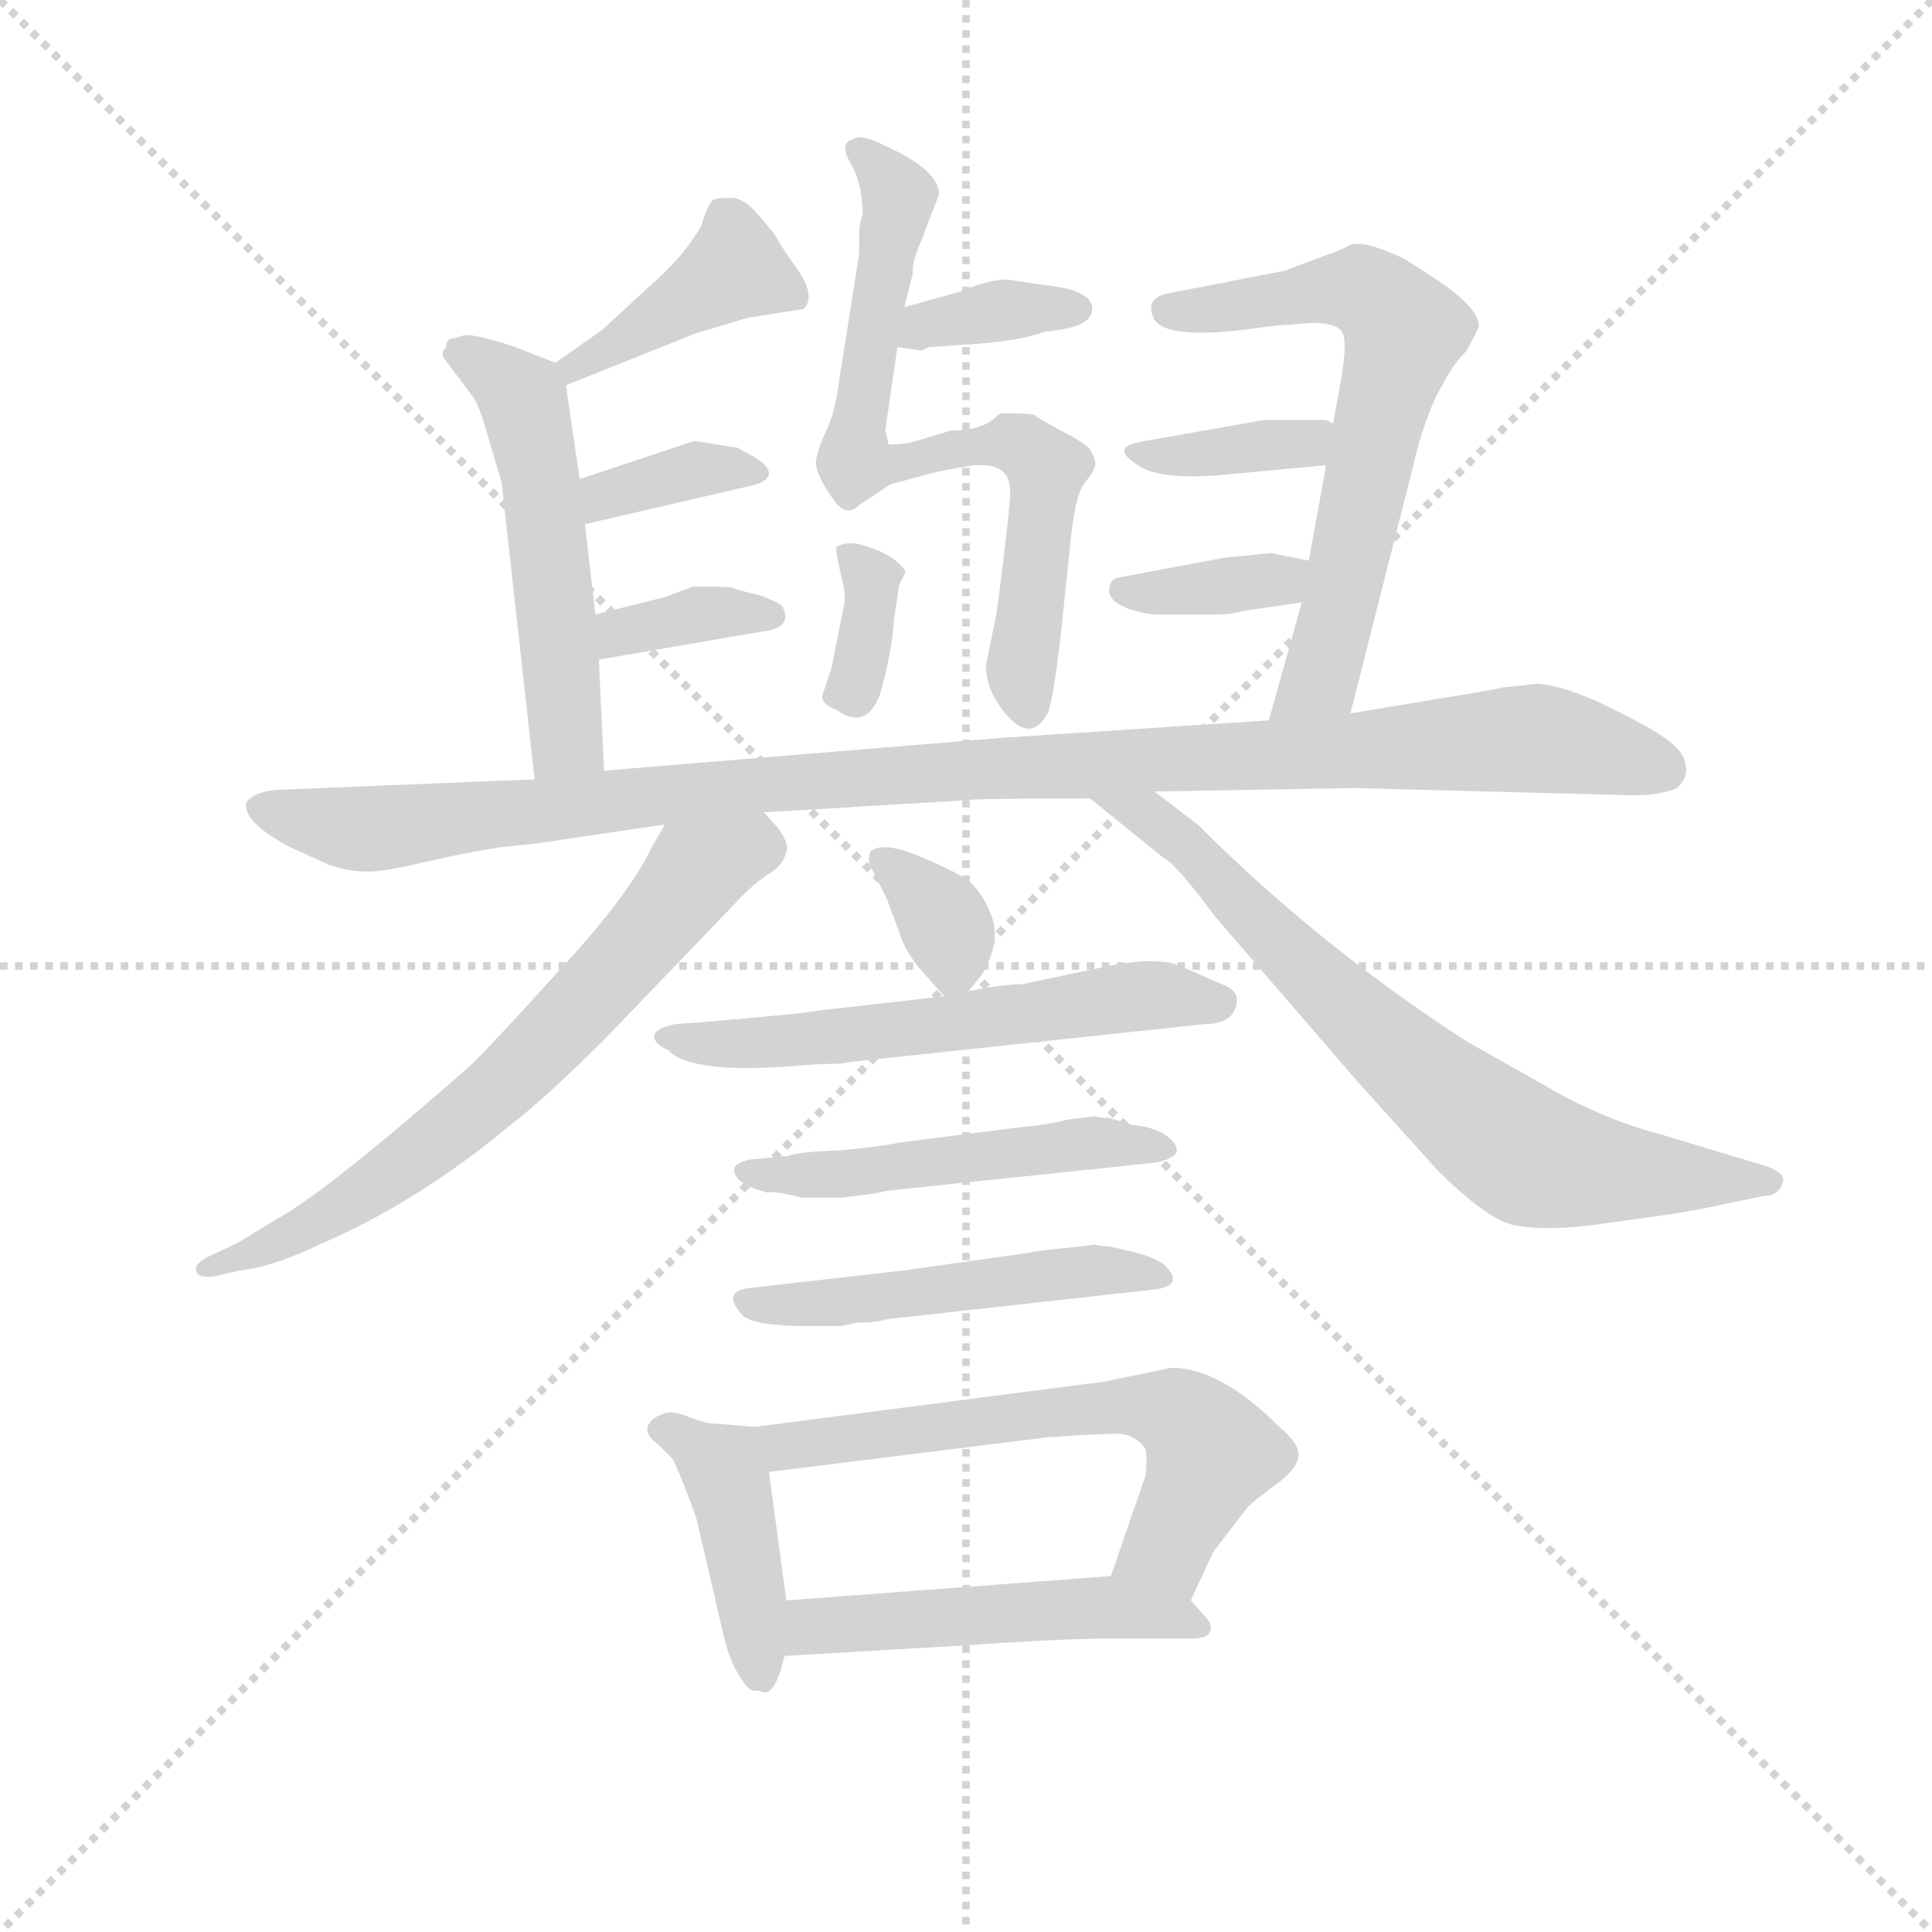 <svg version="1.1" viewBox="0 0 1024 1024" xmlns="http://www.w3.org/2000/svg">
  <g stroke="lightgray" stroke-dasharray="1,1" stroke-width="1" transform="scale(4, 4)">
    <line x1="0" y1="0" x2="256" y2="256"></line>
    <line x1="256" y1="0" x2="0" y2="256"></line>
    <line x1="128" y1="0" x2="128" y2="256"></line>
    <line x1="0" y1="128" x2="256" y2="128"></line>
  </g>
  <g transform="scale(0.92, -0.92) translate(60, -830)">
    <style type="text/css">
      
        @keyframes keyframes0 {
          from {
            stroke: blue;
            stroke-dashoffset: 699;
            stroke-width: 128;
          }
          69% {
            animation-timing-function: step-end;
            stroke: blue;
            stroke-dashoffset: 0;
            stroke-width: 128;
          }
          to {
            stroke: black;
            stroke-width: 1024;
          }
        }
        #make-me-a-hanzi-animation-0 {
          animation: keyframes0 0.819s both;
          animation-delay: 0s;
          animation-timing-function: linear;
        }
      
        @keyframes keyframes1 {
          from {
            stroke: blue;
            stroke-dashoffset: 355;
            stroke-width: 128;
          }
          54% {
            animation-timing-function: step-end;
            stroke: blue;
            stroke-dashoffset: 0;
            stroke-width: 128;
          }
          to {
            stroke: black;
            stroke-width: 1024;
          }
        }
        #make-me-a-hanzi-animation-1 {
          animation: keyframes1 0.539s both;
          animation-delay: 0.819s;
          animation-timing-function: linear;
        }
      
        @keyframes keyframes2 {
          from {
            stroke: blue;
            stroke-dashoffset: 340;
            stroke-width: 128;
          }
          53% {
            animation-timing-function: step-end;
            stroke: blue;
            stroke-dashoffset: 0;
            stroke-width: 128;
          }
          to {
            stroke: black;
            stroke-width: 1024;
          }
        }
        #make-me-a-hanzi-animation-2 {
          animation: keyframes2 0.527s both;
          animation-delay: 1.358s;
          animation-timing-function: linear;
        }
      
        @keyframes keyframes3 {
          from {
            stroke: blue;
            stroke-dashoffset: 404;
            stroke-width: 128;
          }
          57% {
            animation-timing-function: step-end;
            stroke: blue;
            stroke-dashoffset: 0;
            stroke-width: 128;
          }
          to {
            stroke: black;
            stroke-width: 1024;
          }
        }
        #make-me-a-hanzi-animation-3 {
          animation: keyframes3 0.579s both;
          animation-delay: 1.884s;
          animation-timing-function: linear;
        }
      
        @keyframes keyframes4 {
          from {
            stroke: blue;
            stroke-dashoffset: 516;
            stroke-width: 128;
          }
          63% {
            animation-timing-function: step-end;
            stroke: blue;
            stroke-dashoffset: 0;
            stroke-width: 128;
          }
          to {
            stroke: black;
            stroke-width: 1024;
          }
        }
        #make-me-a-hanzi-animation-4 {
          animation: keyframes4 0.67s both;
          animation-delay: 2.463s;
          animation-timing-function: linear;
        }
      
        @keyframes keyframes5 {
          from {
            stroke: blue;
            stroke-dashoffset: 355;
            stroke-width: 128;
          }
          54% {
            animation-timing-function: step-end;
            stroke: blue;
            stroke-dashoffset: 0;
            stroke-width: 128;
          }
          to {
            stroke: black;
            stroke-width: 1024;
          }
        }
        #make-me-a-hanzi-animation-5 {
          animation: keyframes5 0.539s both;
          animation-delay: 3.133s;
          animation-timing-function: linear;
        }
      
        @keyframes keyframes6 {
          from {
            stroke: blue;
            stroke-dashoffset: 352;
            stroke-width: 128;
          }
          53% {
            animation-timing-function: step-end;
            stroke: blue;
            stroke-dashoffset: 0;
            stroke-width: 128;
          }
          to {
            stroke: black;
            stroke-width: 1024;
          }
        }
        #make-me-a-hanzi-animation-6 {
          animation: keyframes6 0.536s both;
          animation-delay: 3.672s;
          animation-timing-function: linear;
        }
      
        @keyframes keyframes7 {
          from {
            stroke: blue;
            stroke-dashoffset: 639;
            stroke-width: 128;
          }
          68% {
            animation-timing-function: step-end;
            stroke: blue;
            stroke-dashoffset: 0;
            stroke-width: 128;
          }
          to {
            stroke: black;
            stroke-width: 1024;
          }
        }
        #make-me-a-hanzi-animation-7 {
          animation: keyframes7 0.77s both;
          animation-delay: 4.208s;
          animation-timing-function: linear;
        }
      
        @keyframes keyframes8 {
          from {
            stroke: blue;
            stroke-dashoffset: 365;
            stroke-width: 128;
          }
          54% {
            animation-timing-function: step-end;
            stroke: blue;
            stroke-dashoffset: 0;
            stroke-width: 128;
          }
          to {
            stroke: black;
            stroke-width: 1024;
          }
        }
        #make-me-a-hanzi-animation-8 {
          animation: keyframes8 0.547s both;
          animation-delay: 4.979s;
          animation-timing-function: linear;
        }
      
        @keyframes keyframes9 {
          from {
            stroke: blue;
            stroke-dashoffset: 357;
            stroke-width: 128;
          }
          54% {
            animation-timing-function: step-end;
            stroke: blue;
            stroke-dashoffset: 0;
            stroke-width: 128;
          }
          to {
            stroke: black;
            stroke-width: 1024;
          }
        }
        #make-me-a-hanzi-animation-9 {
          animation: keyframes9 0.541s both;
          animation-delay: 5.526s;
          animation-timing-function: linear;
        }
      
        @keyframes keyframes10 {
          from {
            stroke: blue;
            stroke-dashoffset: 1071;
            stroke-width: 128;
          }
          78% {
            animation-timing-function: step-end;
            stroke: blue;
            stroke-dashoffset: 0;
            stroke-width: 128;
          }
          to {
            stroke: black;
            stroke-width: 1024;
          }
        }
        #make-me-a-hanzi-animation-10 {
          animation: keyframes10 1.122s both;
          animation-delay: 6.066s;
          animation-timing-function: linear;
        }
      
        @keyframes keyframes11 {
          from {
            stroke: blue;
            stroke-dashoffset: 666;
            stroke-width: 128;
          }
          68% {
            animation-timing-function: step-end;
            stroke: blue;
            stroke-dashoffset: 0;
            stroke-width: 128;
          }
          to {
            stroke: black;
            stroke-width: 1024;
          }
        }
        #make-me-a-hanzi-animation-11 {
          animation: keyframes11 0.792s both;
          animation-delay: 7.188s;
          animation-timing-function: linear;
        }
      
        @keyframes keyframes12 {
          from {
            stroke: blue;
            stroke-dashoffset: 716;
            stroke-width: 128;
          }
          70% {
            animation-timing-function: step-end;
            stroke: blue;
            stroke-dashoffset: 0;
            stroke-width: 128;
          }
          to {
            stroke: black;
            stroke-width: 1024;
          }
        }
        #make-me-a-hanzi-animation-12 {
          animation: keyframes12 0.833s both;
          animation-delay: 7.98s;
          animation-timing-function: linear;
        }
      
        @keyframes keyframes13 {
          from {
            stroke: blue;
            stroke-dashoffset: 338;
            stroke-width: 128;
          }
          52% {
            animation-timing-function: step-end;
            stroke: blue;
            stroke-dashoffset: 0;
            stroke-width: 128;
          }
          to {
            stroke: black;
            stroke-width: 1024;
          }
        }
        #make-me-a-hanzi-animation-13 {
          animation: keyframes13 0.525s both;
          animation-delay: 8.812s;
          animation-timing-function: linear;
        }
      
        @keyframes keyframes14 {
          from {
            stroke: blue;
            stroke-dashoffset: 574;
            stroke-width: 128;
          }
          65% {
            animation-timing-function: step-end;
            stroke: blue;
            stroke-dashoffset: 0;
            stroke-width: 128;
          }
          to {
            stroke: black;
            stroke-width: 1024;
          }
        }
        #make-me-a-hanzi-animation-14 {
          animation: keyframes14 0.717s both;
          animation-delay: 9.337s;
          animation-timing-function: linear;
        }
      
        @keyframes keyframes15 {
          from {
            stroke: blue;
            stroke-dashoffset: 497;
            stroke-width: 128;
          }
          62% {
            animation-timing-function: step-end;
            stroke: blue;
            stroke-dashoffset: 0;
            stroke-width: 128;
          }
          to {
            stroke: black;
            stroke-width: 1024;
          }
        }
        #make-me-a-hanzi-animation-15 {
          animation: keyframes15 0.654s both;
          animation-delay: 10.055s;
          animation-timing-function: linear;
        }
      
        @keyframes keyframes16 {
          from {
            stroke: blue;
            stroke-dashoffset: 495;
            stroke-width: 128;
          }
          62% {
            animation-timing-function: step-end;
            stroke: blue;
            stroke-dashoffset: 0;
            stroke-width: 128;
          }
          to {
            stroke: black;
            stroke-width: 1024;
          }
        }
        #make-me-a-hanzi-animation-16 {
          animation: keyframes16 0.653s both;
          animation-delay: 10.709s;
          animation-timing-function: linear;
        }
      
        @keyframes keyframes17 {
          from {
            stroke: blue;
            stroke-dashoffset: 422;
            stroke-width: 128;
          }
          58% {
            animation-timing-function: step-end;
            stroke: blue;
            stroke-dashoffset: 0;
            stroke-width: 128;
          }
          to {
            stroke: black;
            stroke-width: 1024;
          }
        }
        #make-me-a-hanzi-animation-17 {
          animation: keyframes17 0.593s both;
          animation-delay: 11.362s;
          animation-timing-function: linear;
        }
      
        @keyframes keyframes18 {
          from {
            stroke: blue;
            stroke-dashoffset: 610;
            stroke-width: 128;
          }
          67% {
            animation-timing-function: step-end;
            stroke: blue;
            stroke-dashoffset: 0;
            stroke-width: 128;
          }
          to {
            stroke: black;
            stroke-width: 1024;
          }
        }
        #make-me-a-hanzi-animation-18 {
          animation: keyframes18 0.746s both;
          animation-delay: 11.955s;
          animation-timing-function: linear;
        }
      
        @keyframes keyframes19 {
          from {
            stroke: blue;
            stroke-dashoffset: 494;
            stroke-width: 128;
          }
          62% {
            animation-timing-function: step-end;
            stroke: blue;
            stroke-dashoffset: 0;
            stroke-width: 128;
          }
          to {
            stroke: black;
            stroke-width: 1024;
          }
        }
        #make-me-a-hanzi-animation-19 {
          animation: keyframes19 0.652s both;
          animation-delay: 12.702s;
          animation-timing-function: linear;
        }
      
    </style>
    
      <path d="M 450 582 L 457 630 L 461 653 L 466 673 Q 465 678 471 692 L 481 718 Q 481 732 450 746 Q 436 753 432 750 Q 423 748 430 736 Q 437 724 437 706 Q 435 702 435 695 L 435 684 L 423 608 Q 421 592 416 582 Q 411 571 410 564 Q 410 556 421 541 Q 428 532 435 539 L 453 551 L 479 558 Q 499 562 503 562 Q 522 563 522 547 Q 522 540 518 507 Q 514 474 513 471 L 508 447 Q 508 431 521 417 Q 535 402 544 420 Q 547 429 551 463 L 556 511 Q 559 545 565 552 Q 571 559 571 563 Q 571 566 568 571 Q 565 575 551 582 Q 538 589 536 591 Q 531 592 517 592 L 515 591 Q 507 582 488 582 L 468 576 Q 462 574 452 574 L 450 582 Z" fill="lightgray"></path>
    
      <path d="M 457 630 L 471 628 L 475 630 L 504 632 Q 529 634 542 639 Q 567 641 569 650 Q 572 663 540 666 L 520 669 Q 510 669 493 662 L 461 653 C 432 645 427 634 457 630 Z" fill="lightgray"></path>
    
      <path d="M 426 480 L 419 445 L 414 430 Q 412 425 422 421 Q 439 409 447 430 Q 454 455 455 473 L 458 493 L 461 499 Q 463 501 457 506 Q 452 511 440 515 Q 429 519 422 515 Q 421 514 424 501 Q 428 487 426 480 Z" fill="lightgray"></path>
    
      <path d="M 266 608 L 341 638 L 371 647 L 403 652 Q 410 659 400 674 Q 390 688 388 692 Q 386 696 377 706 Q 369 716 361 716 Q 354 716 351 715 Q 348 713 344 700 Q 334 682 313 664 L 287 640 L 260 621 C 235 604 238 597 266 608 Z" fill="lightgray"></path>
    
      <path d="M 274 554 L 266 608 C 264 619 264 619 260 621 L 237 630 Q 216 637 208 637 L 201 635 Q 197 635 197 630 Q 193 626 197 622 L 212 602 Q 216 597 221 579 L 229 552 L 248 381 C 251 351 289 356 288 386 L 285 450 L 283 476 L 277 528 L 274 554 Z" fill="lightgray"></path>
    
      <path d="M 365 572 L 340 576 L 274 554 C 246 545 248 521 277 528 L 372 550 Q 382 552 383 557 Q 383 562 374 567 L 365 572 Z" fill="lightgray"></path>
    
      <path d="M 285 450 L 378 466 Q 397 468 391 480 Q 391 482 378 487 Q 365 490 363 491 Q 362 492 349 492 L 339 492 L 323 486 L 283 476 C 254 469 255 445 285 450 Z" fill="lightgray"></path>
    
      <path d="M 718 419 L 754 561 Q 758 580 767 601 L 772 610 Q 777 620 785 628 Q 792 641 792 642 Q 792 653 766 670 L 752 679 Q 750 681 737 686 Q 724 691 718 689 Q 713 686 704 683 L 680 674 L 613 661 Q 607 660 604 656 Q 602 652 605 646 Q 613 633 671 642 L 696 644 Q 712 644 714 637 Q 716 629 712 608 L 708 586 L 704 562 L 694 507 L 690 483 L 671 415 C 663 386 711 390 718 419 Z" fill="lightgray"></path>
    
      <path d="M 708 586 L 704 588 L 668 588 L 600 576 Q 588 574 588 571 Q 586 568 597 561 Q 609 554 640 556 L 704 562 C 734 565 735 573 708 586 Z" fill="lightgray"></path>
    
      <path d="M 694 507 L 674 511 Q 675 512 659 510 L 647 509 L 583 497 Q 579 495 579 490 Q 579 480 604 476 L 640 476 Q 650 476 656 478 L 690 483 C 720 487 723 501 694 507 Z" fill="lightgray"></path>
    
      <path d="M 248 381 L 100 375 Q 87 374 82 368 Q 79 357 107 342 L 129 332 Q 141 328 149 328 Q 158 327 183 333 Q 209 339 229 342 Q 250 344 262 346 L 323 355 L 380 362 L 497 369 Q 502 370 568 370 L 605 374 L 720 376 L 874 372 Q 895 371 906 376 Q 913 382 911 390 Q 910 398 896 407 Q 883 415 860 426 Q 837 436 825 436 L 806 434 Q 803 433 772 428 L 718 419 L 671 415 L 518 405 L 288 386 L 248 381 Z" fill="lightgray"></path>
    
      <path d="M 323 355 L 315 341 Q 302 314 264 273 Q 227 232 212 217 Q 129 144 100 128 L 77 114 L 60 106 Q 52 102 53 98 Q 54 93 65 95 L 78 98 Q 97 100 124 113 Q 180 137 233 181 Q 254 197 290 233 L 362 308 Q 373 320 382 326 Q 391 331 393 339 Q 396 346 380 362 C 360 384 338 381 323 355 Z" fill="lightgray"></path>
    
      <path d="M 568 370 L 610 336 Q 617 333 640 302 L 722 207 L 768 156 Q 797 127 813 124 Q 829 121 856 124 L 899 130 Q 919 133 932 136 L 956 141 Q 965 141 967 149 Q 969 154 958 158 L 895 177 Q 868 184 840 199 L 785 230 Q 700 285 630 355 L 605 374 C 581 392 545 389 568 370 Z" fill="lightgray"></path>
    
      <path d="M 498 259 L 506 269 Q 517 288 511 303 Q 505 318 496 324 Q 488 329 469 337 Q 450 345 442 340 Q 440 338 441 332 L 451 312 L 458 293 Q 461 283 469 273 L 484 256 C 490 249 490 249 498 259 Z" fill="lightgray"></path>
    
      <path d="M 399 216 L 413 217 Q 426 217 428 218 L 634 240 Q 649 240 652 250 Q 655 259 644 263 L 621 273 Q 608 279 581 274 L 529 263 Q 518 263 498 259 L 484 256 L 413 248 Q 403 246 343 241 L 329 240 Q 319 238 317 234 Q 316 229 325 225 Q 338 211 399 216 Z" fill="lightgray"></path>
    
      <path d="M 394 164 L 372 162 Q 364 160 363 157 Q 362 148 382 143 Q 386 144 402 140 L 424 140 Q 444 142 451 144 L 604 160 Q 617 162 618 167 Q 618 172 610 177 Q 603 181 592 182 L 579 186 Q 572 186 571 187 L 555 185 Q 544 182 531 181 L 460 172 Q 438 168 418 167 Q 398 166 394 164 Z" fill="lightgray"></path>
    
      <path d="M 571 113 L 554 111 Q 541 110 531 108 L 460 98 L 372 88 Q 355 86 368 72 Q 375 66 406 66 L 424 66 L 434 68 Q 445 68 451 70 L 604 87 Q 624 89 610 102 Q 604 106 592 109 L 579 112 Q 573 112 571 113 Z" fill="lightgray"></path>
    
      <path d="M 375 8 L 350 10 Q 346 10 336 14 Q 326 18 321 15 Q 315 13 313 8 Q 312 3 319 -2 L 327 -10 Q 330 -14 341 -44 L 355 -104 Q 359 -124 365 -134 Q 371 -144 374 -144 Q 378 -144 380 -145 L 381 -145 Q 387 -145 392 -124 L 393 -92 L 383 -18 C 380 8 380 8 375 8 Z" fill="lightgray"></path>
    
      <path d="M 615 42 L 576 34 L 375 8 C 345 4 353 -22 383 -18 L 544 2 Q 573 4 583 4 Q 594 4 600 -5 Q 601 -10 600 -20 L 580 -78 C 570 -106 613 -119 626 -92 L 639 -64 L 659 -38 Q 662 -35 674 -26 Q 687 -17 688 -9 Q 689 -2 677 8 Q 643 42 615 42 Z" fill="lightgray"></path>
    
      <path d="M 392 -124 L 495 -118 Q 551 -114 580 -114 L 626 -114 Q 636 -114 637 -110 Q 639 -106 634 -101 L 626 -92 C 611 -76 610 -76 580 -78 L 393 -92 C 363 -94 362 -126 392 -124 Z" fill="lightgray"></path>
    
    
      <clipPath id="make-me-a-hanzi-clip-0">
        <path d="M 450 582 L 457 630 L 461 653 L 466 673 Q 465 678 471 692 L 481 718 Q 481 732 450 746 Q 436 753 432 750 Q 423 748 430 736 Q 437 724 437 706 Q 435 702 435 695 L 435 684 L 423 608 Q 421 592 416 582 Q 411 571 410 564 Q 410 556 421 541 Q 428 532 435 539 L 453 551 L 479 558 Q 499 562 503 562 Q 522 563 522 547 Q 522 540 518 507 Q 514 474 513 471 L 508 447 Q 508 431 521 417 Q 535 402 544 420 Q 547 429 551 463 L 556 511 Q 559 545 565 552 Q 571 559 571 563 Q 571 566 568 571 Q 565 575 551 582 Q 538 589 536 591 Q 531 592 517 592 L 515 591 Q 507 582 488 582 L 468 576 Q 462 574 452 574 L 450 582 Z"></path>
      </clipPath>
      <path clip-path="url(#make-me-a-hanzi-clip-0)" d="M 436 742 L 452 729 L 457 716 L 433 564 L 523 575 L 543 558 L 528 444 L 532 422" fill="none" id="make-me-a-hanzi-animation-0" stroke-dasharray="571 1142" stroke-linecap="round"></path>
    
      <clipPath id="make-me-a-hanzi-clip-1">
        <path d="M 457 630 L 471 628 L 475 630 L 504 632 Q 529 634 542 639 Q 567 641 569 650 Q 572 663 540 666 L 520 669 Q 510 669 493 662 L 461 653 C 432 645 427 634 457 630 Z"></path>
      </clipPath>
      <path clip-path="url(#make-me-a-hanzi-clip-1)" d="M 465 635 L 472 643 L 506 650 L 560 652" fill="none" id="make-me-a-hanzi-animation-1" stroke-dasharray="227 454" stroke-linecap="round"></path>
    
      <clipPath id="make-me-a-hanzi-clip-2">
        <path d="M 426 480 L 419 445 L 414 430 Q 412 425 422 421 Q 439 409 447 430 Q 454 455 455 473 L 458 493 L 461 499 Q 463 501 457 506 Q 452 511 440 515 Q 429 519 422 515 Q 421 514 424 501 Q 428 487 426 480 Z"></path>
      </clipPath>
      <path clip-path="url(#make-me-a-hanzi-clip-2)" d="M 428 509 L 442 490 L 435 441 L 427 434" fill="none" id="make-me-a-hanzi-animation-2" stroke-dasharray="212 424" stroke-linecap="round"></path>
    
      <clipPath id="make-me-a-hanzi-clip-3">
        <path d="M 266 608 L 341 638 L 371 647 L 403 652 Q 410 659 400 674 Q 390 688 388 692 Q 386 696 377 706 Q 369 716 361 716 Q 354 716 351 715 Q 348 713 344 700 Q 334 682 313 664 L 287 640 L 260 621 C 235 604 238 597 266 608 Z"></path>
      </clipPath>
      <path clip-path="url(#make-me-a-hanzi-clip-3)" d="M 396 659 L 363 676 L 269 617" fill="none" id="make-me-a-hanzi-animation-3" stroke-dasharray="276 552" stroke-linecap="round"></path>
    
      <clipPath id="make-me-a-hanzi-clip-4">
        <path d="M 274 554 L 266 608 C 264 619 264 619 260 621 L 237 630 Q 216 637 208 637 L 201 635 Q 197 635 197 630 Q 193 626 197 622 L 212 602 Q 216 597 221 579 L 229 552 L 248 381 C 251 351 289 356 288 386 L 285 450 L 283 476 L 277 528 L 274 554 Z"></path>
      </clipPath>
      <path clip-path="url(#make-me-a-hanzi-clip-4)" d="M 207 626 L 241 601 L 251 558 L 266 417 L 266 402 L 254 390" fill="none" id="make-me-a-hanzi-animation-4" stroke-dasharray="388 776" stroke-linecap="round"></path>
    
      <clipPath id="make-me-a-hanzi-clip-5">
        <path d="M 365 572 L 340 576 L 274 554 C 246 545 248 521 277 528 L 372 550 Q 382 552 383 557 Q 383 562 374 567 L 365 572 Z"></path>
      </clipPath>
      <path clip-path="url(#make-me-a-hanzi-clip-5)" d="M 282 535 L 289 545 L 311 552 L 344 560 L 374 558" fill="none" id="make-me-a-hanzi-animation-5" stroke-dasharray="227 454" stroke-linecap="round"></path>
    
      <clipPath id="make-me-a-hanzi-clip-6">
        <path d="M 285 450 L 378 466 Q 397 468 391 480 Q 391 482 378 487 Q 365 490 363 491 Q 362 492 349 492 L 339 492 L 323 486 L 283 476 C 254 469 255 445 285 450 Z"></path>
      </clipPath>
      <path clip-path="url(#make-me-a-hanzi-clip-6)" d="M 292 457 L 297 466 L 341 476 L 382 475" fill="none" id="make-me-a-hanzi-animation-6" stroke-dasharray="224 448" stroke-linecap="round"></path>
    
      <clipPath id="make-me-a-hanzi-clip-7">
        <path d="M 718 419 L 754 561 Q 758 580 767 601 L 772 610 Q 777 620 785 628 Q 792 641 792 642 Q 792 653 766 670 L 752 679 Q 750 681 737 686 Q 724 691 718 689 Q 713 686 704 683 L 680 674 L 613 661 Q 607 660 604 656 Q 602 652 605 646 Q 613 633 671 642 L 696 644 Q 712 644 714 637 Q 716 629 712 608 L 708 586 L 704 562 L 694 507 L 690 483 L 671 415 C 663 386 711 390 718 419 Z"></path>
      </clipPath>
      <path clip-path="url(#make-me-a-hanzi-clip-7)" d="M 612 652 L 659 653 L 720 664 L 732 659 L 749 639 L 703 446 L 678 420" fill="none" id="make-me-a-hanzi-animation-7" stroke-dasharray="511 1022" stroke-linecap="round"></path>
    
      <clipPath id="make-me-a-hanzi-clip-8">
        <path d="M 708 586 L 704 588 L 668 588 L 600 576 Q 588 574 588 571 Q 586 568 597 561 Q 609 554 640 556 L 704 562 C 734 565 735 573 708 586 Z"></path>
      </clipPath>
      <path clip-path="url(#make-me-a-hanzi-clip-8)" d="M 596 569 L 631 567 L 692 574 L 703 581" fill="none" id="make-me-a-hanzi-animation-8" stroke-dasharray="237 474" stroke-linecap="round"></path>
    
      <clipPath id="make-me-a-hanzi-clip-9">
        <path d="M 694 507 L 674 511 Q 675 512 659 510 L 647 509 L 583 497 Q 579 495 579 490 Q 579 480 604 476 L 640 476 Q 650 476 656 478 L 690 483 C 720 487 723 501 694 507 Z"></path>
      </clipPath>
      <path clip-path="url(#make-me-a-hanzi-clip-9)" d="M 588 490 L 622 489 L 688 502" fill="none" id="make-me-a-hanzi-animation-9" stroke-dasharray="229 458" stroke-linecap="round"></path>
    
      <clipPath id="make-me-a-hanzi-clip-10">
        <path d="M 248 381 L 100 375 Q 87 374 82 368 Q 79 357 107 342 L 129 332 Q 141 328 149 328 Q 158 327 183 333 Q 209 339 229 342 Q 250 344 262 346 L 323 355 L 380 362 L 497 369 Q 502 370 568 370 L 605 374 L 720 376 L 874 372 Q 895 371 906 376 Q 913 382 911 390 Q 910 398 896 407 Q 883 415 860 426 Q 837 436 825 436 L 806 434 Q 803 433 772 428 L 718 419 L 671 415 L 518 405 L 288 386 L 248 381 Z"></path>
      </clipPath>
      <path clip-path="url(#make-me-a-hanzi-clip-10)" d="M 89 365 L 147 352 L 435 383 L 826 405 L 898 387" fill="none" id="make-me-a-hanzi-animation-10" stroke-dasharray="943 1886" stroke-linecap="round"></path>
    
      <clipPath id="make-me-a-hanzi-clip-11">
        <path d="M 323 355 L 315 341 Q 302 314 264 273 Q 227 232 212 217 Q 129 144 100 128 L 77 114 L 60 106 Q 52 102 53 98 Q 54 93 65 95 L 78 98 Q 97 100 124 113 Q 180 137 233 181 Q 254 197 290 233 L 362 308 Q 373 320 382 326 Q 391 331 393 339 Q 396 346 380 362 C 360 384 338 381 323 355 Z"></path>
      </clipPath>
      <path clip-path="url(#make-me-a-hanzi-clip-11)" d="M 380 341 L 373 343 L 341 328 L 268 242 L 192 173 L 125 127 L 60 99" fill="none" id="make-me-a-hanzi-animation-11" stroke-dasharray="538 1076" stroke-linecap="round"></path>
    
      <clipPath id="make-me-a-hanzi-clip-12">
        <path d="M 568 370 L 610 336 Q 617 333 640 302 L 722 207 L 768 156 Q 797 127 813 124 Q 829 121 856 124 L 899 130 Q 919 133 932 136 L 956 141 Q 965 141 967 149 Q 969 154 958 158 L 895 177 Q 868 184 840 199 L 785 230 Q 700 285 630 355 L 605 374 C 581 392 545 389 568 370 Z"></path>
      </clipPath>
      <path clip-path="url(#make-me-a-hanzi-clip-12)" d="M 575 367 L 603 359 L 627 341 L 691 273 L 814 168 L 874 154 L 958 149" fill="none" id="make-me-a-hanzi-animation-12" stroke-dasharray="588 1176" stroke-linecap="round"></path>
    
      <clipPath id="make-me-a-hanzi-clip-13">
        <path d="M 498 259 L 506 269 Q 517 288 511 303 Q 505 318 496 324 Q 488 329 469 337 Q 450 345 442 340 Q 440 338 441 332 L 451 312 L 458 293 Q 461 283 469 273 L 484 256 C 490 249 490 249 498 259 Z"></path>
      </clipPath>
      <path clip-path="url(#make-me-a-hanzi-clip-13)" d="M 448 335 L 482 302 L 489 268" fill="none" id="make-me-a-hanzi-animation-13" stroke-dasharray="210 420" stroke-linecap="round"></path>
    
      <clipPath id="make-me-a-hanzi-clip-14">
        <path d="M 399 216 L 413 217 Q 426 217 428 218 L 634 240 Q 649 240 652 250 Q 655 259 644 263 L 621 273 Q 608 279 581 274 L 529 263 Q 518 263 498 259 L 484 256 L 413 248 Q 403 246 343 241 L 329 240 Q 319 238 317 234 Q 316 229 325 225 Q 338 211 399 216 Z"></path>
      </clipPath>
      <path clip-path="url(#make-me-a-hanzi-clip-14)" d="M 325 233 L 387 228 L 592 256 L 641 252" fill="none" id="make-me-a-hanzi-animation-14" stroke-dasharray="446 892" stroke-linecap="round"></path>
    
      <clipPath id="make-me-a-hanzi-clip-15">
        <path d="M 394 164 L 372 162 Q 364 160 363 157 Q 362 148 382 143 Q 386 144 402 140 L 424 140 Q 444 142 451 144 L 604 160 Q 617 162 618 167 Q 618 172 610 177 Q 603 181 592 182 L 579 186 Q 572 186 571 187 L 555 185 Q 544 182 531 181 L 460 172 Q 438 168 418 167 Q 398 166 394 164 Z"></path>
      </clipPath>
      <path clip-path="url(#make-me-a-hanzi-clip-15)" d="M 370 155 L 431 153 L 569 172 L 609 168" fill="none" id="make-me-a-hanzi-animation-15" stroke-dasharray="369 738" stroke-linecap="round"></path>
    
      <clipPath id="make-me-a-hanzi-clip-16">
        <path d="M 571 113 L 554 111 Q 541 110 531 108 L 460 98 L 372 88 Q 355 86 368 72 Q 375 66 406 66 L 424 66 L 434 68 Q 445 68 451 70 L 604 87 Q 624 89 610 102 Q 604 106 592 109 L 579 112 Q 573 112 571 113 Z"></path>
      </clipPath>
      <path clip-path="url(#make-me-a-hanzi-clip-16)" d="M 370 80 L 420 79 L 568 98 L 608 94" fill="none" id="make-me-a-hanzi-animation-16" stroke-dasharray="367 734" stroke-linecap="round"></path>
    
      <clipPath id="make-me-a-hanzi-clip-17">
        <path d="M 375 8 L 350 10 Q 346 10 336 14 Q 326 18 321 15 Q 315 13 313 8 Q 312 3 319 -2 L 327 -10 Q 330 -14 341 -44 L 355 -104 Q 359 -124 365 -134 Q 371 -144 374 -144 Q 378 -144 380 -145 L 381 -145 Q 387 -145 392 -124 L 393 -92 L 383 -18 C 380 8 380 8 375 8 Z"></path>
      </clipPath>
      <path clip-path="url(#make-me-a-hanzi-clip-17)" d="M 322 6 L 358 -19 L 381 -139" fill="none" id="make-me-a-hanzi-animation-17" stroke-dasharray="294 588" stroke-linecap="round"></path>
    
      <clipPath id="make-me-a-hanzi-clip-18">
        <path d="M 615 42 L 576 34 L 375 8 C 345 4 353 -22 383 -18 L 544 2 Q 573 4 583 4 Q 594 4 600 -5 Q 601 -10 600 -20 L 580 -78 C 570 -106 613 -119 626 -92 L 639 -64 L 659 -38 Q 662 -35 674 -26 Q 687 -17 688 -9 Q 689 -2 677 8 Q 643 42 615 42 Z"></path>
      </clipPath>
      <path clip-path="url(#make-me-a-hanzi-clip-18)" d="M 383 3 L 403 -3 L 570 19 L 613 17 L 630 6 L 637 -7 L 613 -61 L 588 -73" fill="none" id="make-me-a-hanzi-animation-18" stroke-dasharray="482 964" stroke-linecap="round"></path>
    
      <clipPath id="make-me-a-hanzi-clip-19">
        <path d="M 392 -124 L 495 -118 Q 551 -114 580 -114 L 626 -114 Q 636 -114 637 -110 Q 639 -106 634 -101 L 626 -92 C 611 -76 610 -76 580 -78 L 393 -92 C 363 -94 362 -126 392 -124 Z"></path>
      </clipPath>
      <path clip-path="url(#make-me-a-hanzi-clip-19)" d="M 399 -119 L 406 -108 L 418 -106 L 558 -96 L 630 -107" fill="none" id="make-me-a-hanzi-animation-19" stroke-dasharray="366 732" stroke-linecap="round"></path>
    
  </g>
</svg>